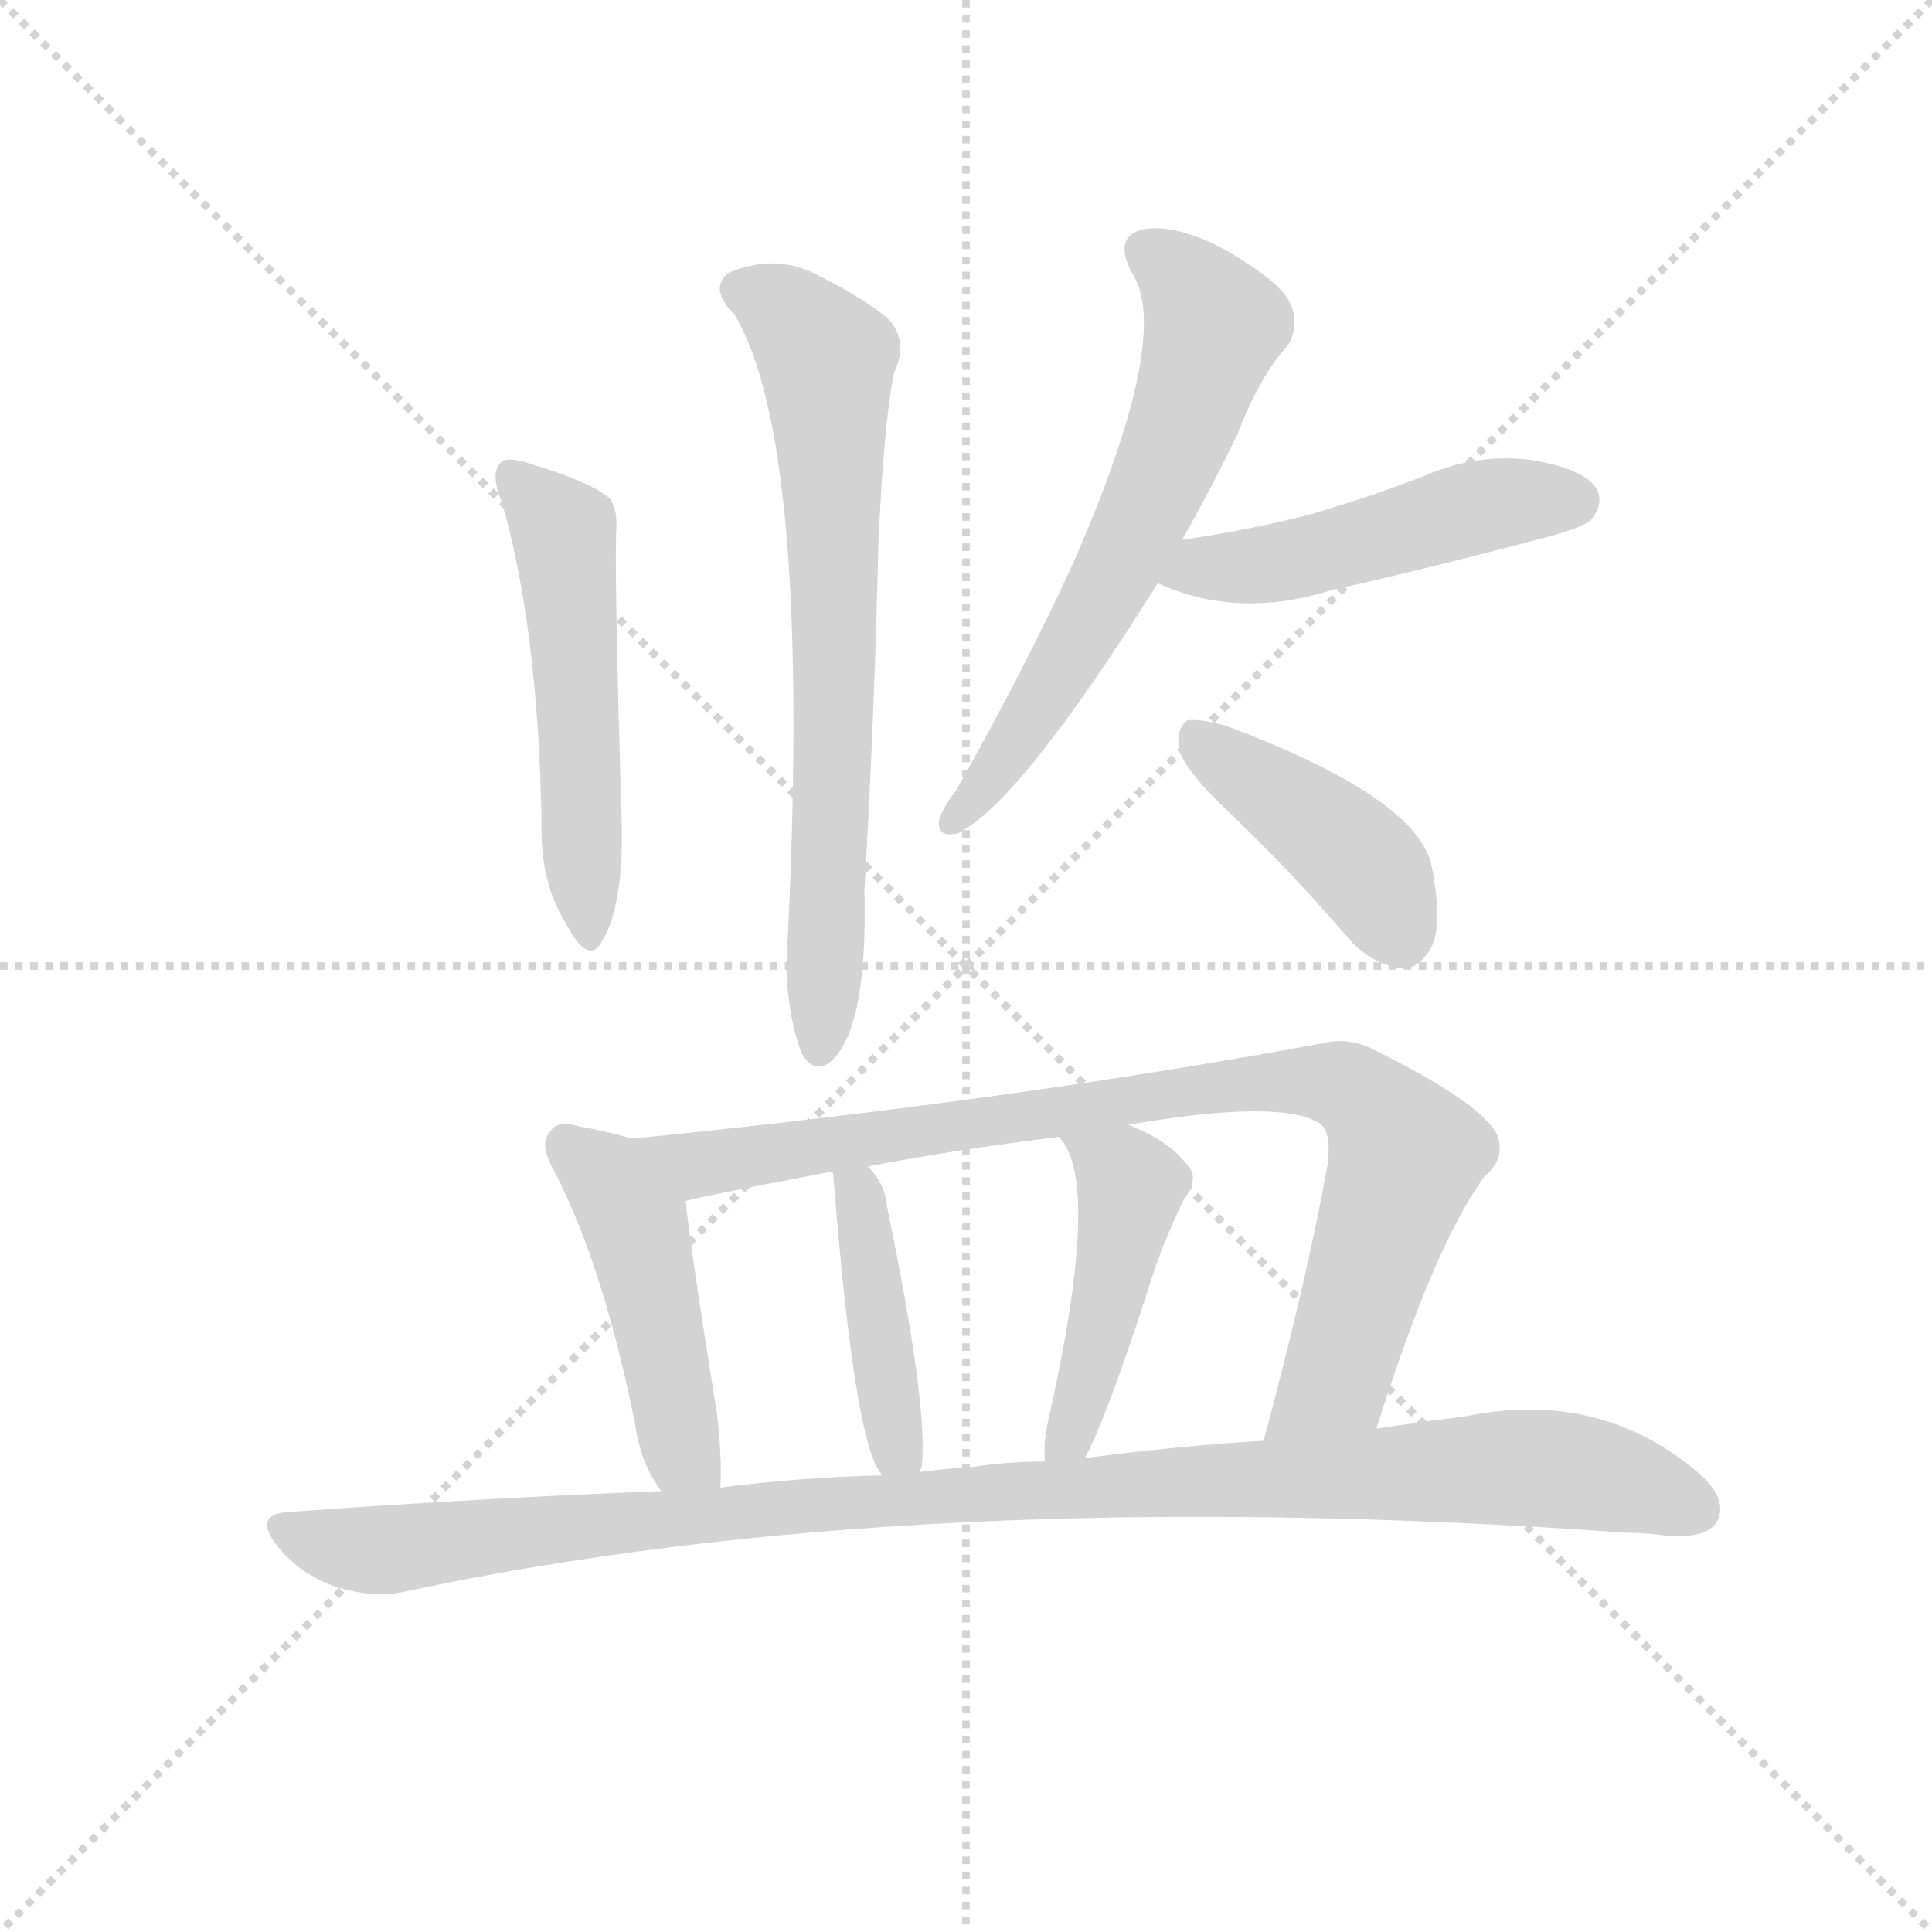 <svg version="1.1" viewBox="0 0 1024 1024" xmlns="http://www.w3.org/2000/svg">
  <g stroke="lightgray" stroke-dasharray="1,1" stroke-width="1" transform="scale(4, 4)">
    <line x1="0" y1="0" x2="256" y2="256"></line>
    <line x1="256" y1="0" x2="0" y2="256"></line>
    <line x1="128" y1="0" x2="128" y2="256"></line>
    <line x1="0" y1="128" x2="256" y2="128"></line>
  </g>
  <g transform="scale(0.92, -0.92) translate(60, -850)">
    <style type="text/css">
      
        @keyframes keyframes0 {
          from {
            stroke: blue;
            stroke-dashoffset: 530;
            stroke-width: 128;
          }
          63% {
            animation-timing-function: step-end;
            stroke: blue;
            stroke-dashoffset: 0;
            stroke-width: 128;
          }
          to {
            stroke: black;
            stroke-width: 1024;
          }
        }
        #make-me-a-hanzi-animation-0 {
          animation: keyframes0 0.681s both;
          animation-delay: 0s;
          animation-timing-function: linear;
        }
      
        @keyframes keyframes1 {
          from {
            stroke: blue;
            stroke-dashoffset: 716;
            stroke-width: 128;
          }
          70% {
            animation-timing-function: step-end;
            stroke: blue;
            stroke-dashoffset: 0;
            stroke-width: 128;
          }
          to {
            stroke: black;
            stroke-width: 1024;
          }
        }
        #make-me-a-hanzi-animation-1 {
          animation: keyframes1 0.833s both;
          animation-delay: 0.681s;
          animation-timing-function: linear;
        }
      
        @keyframes keyframes2 {
          from {
            stroke: blue;
            stroke-dashoffset: 637;
            stroke-width: 128;
          }
          67% {
            animation-timing-function: step-end;
            stroke: blue;
            stroke-dashoffset: 0;
            stroke-width: 128;
          }
          to {
            stroke: black;
            stroke-width: 1024;
          }
        }
        #make-me-a-hanzi-animation-2 {
          animation: keyframes2 0.768s both;
          animation-delay: 1.514s;
          animation-timing-function: linear;
        }
      
        @keyframes keyframes3 {
          from {
            stroke: blue;
            stroke-dashoffset: 492;
            stroke-width: 128;
          }
          62% {
            animation-timing-function: step-end;
            stroke: blue;
            stroke-dashoffset: 0;
            stroke-width: 128;
          }
          to {
            stroke: black;
            stroke-width: 1024;
          }
        }
        #make-me-a-hanzi-animation-3 {
          animation: keyframes3 0.65s both;
          animation-delay: 2.282s;
          animation-timing-function: linear;
        }
      
        @keyframes keyframes4 {
          from {
            stroke: blue;
            stroke-dashoffset: 426;
            stroke-width: 128;
          }
          58% {
            animation-timing-function: step-end;
            stroke: blue;
            stroke-dashoffset: 0;
            stroke-width: 128;
          }
          to {
            stroke: black;
            stroke-width: 1024;
          }
        }
        #make-me-a-hanzi-animation-4 {
          animation: keyframes4 0.597s both;
          animation-delay: 2.933s;
          animation-timing-function: linear;
        }
      
        @keyframes keyframes5 {
          from {
            stroke: blue;
            stroke-dashoffset: 472;
            stroke-width: 128;
          }
          61% {
            animation-timing-function: step-end;
            stroke: blue;
            stroke-dashoffset: 0;
            stroke-width: 128;
          }
          to {
            stroke: black;
            stroke-width: 1024;
          }
        }
        #make-me-a-hanzi-animation-5 {
          animation: keyframes5 0.634s both;
          animation-delay: 3.529s;
          animation-timing-function: linear;
        }
      
        @keyframes keyframes6 {
          from {
            stroke: blue;
            stroke-dashoffset: 897;
            stroke-width: 128;
          }
          74% {
            animation-timing-function: step-end;
            stroke: blue;
            stroke-dashoffset: 0;
            stroke-width: 128;
          }
          to {
            stroke: black;
            stroke-width: 1024;
          }
        }
        #make-me-a-hanzi-animation-6 {
          animation: keyframes6 0.98s both;
          animation-delay: 4.164s;
          animation-timing-function: linear;
        }
      
        @keyframes keyframes7 {
          from {
            stroke: blue;
            stroke-dashoffset: 420;
            stroke-width: 128;
          }
          58% {
            animation-timing-function: step-end;
            stroke: blue;
            stroke-dashoffset: 0;
            stroke-width: 128;
          }
          to {
            stroke: black;
            stroke-width: 1024;
          }
        }
        #make-me-a-hanzi-animation-7 {
          animation: keyframes7 0.592s both;
          animation-delay: 5.144s;
          animation-timing-function: linear;
        }
      
        @keyframes keyframes8 {
          from {
            stroke: blue;
            stroke-dashoffset: 461;
            stroke-width: 128;
          }
          60% {
            animation-timing-function: step-end;
            stroke: blue;
            stroke-dashoffset: 0;
            stroke-width: 128;
          }
          to {
            stroke: black;
            stroke-width: 1024;
          }
        }
        #make-me-a-hanzi-animation-8 {
          animation: keyframes8 0.625s both;
          animation-delay: 5.735s;
          animation-timing-function: linear;
        }
      
        @keyframes keyframes9 {
          from {
            stroke: blue;
            stroke-dashoffset: 1076;
            stroke-width: 128;
          }
          78% {
            animation-timing-function: step-end;
            stroke: blue;
            stroke-dashoffset: 0;
            stroke-width: 128;
          }
          to {
            stroke: black;
            stroke-width: 1024;
          }
        }
        #make-me-a-hanzi-animation-9 {
          animation: keyframes9 1.126s both;
          animation-delay: 6.361s;
          animation-timing-function: linear;
        }
      
    </style>
    
      <path d="M 229 561 Q 250 489 252 376 Q 251 342 266 318 Q 279 293 287 308 Q 300 330 298 381 Q 294 516 295 544 Q 296 557 291 563 Q 281 572 245 583 Q 233 587 229 584 Q 222 578 229 561 Z" fill="lightgray"></path>
    
      <path d="M 363 669 Q 409 593 393 293 Q 394 263 402 243 Q 409 231 418 238 Q 440 256 438 337 Q 444 442 446 535 Q 449 605 455 635 Q 464 654 451 667 Q 435 680 406 694 Q 384 703 360 693 Q 348 684 363 669 Z" fill="lightgray"></path>
    
      <path d="M 621 539 Q 637 567 653 600 Q 666 634 682 651 Q 689 663 683 676 Q 677 688 646 706 Q 618 721 599 718 Q 581 714 592 693 Q 616 657 558 525 Q 530 464 491 395 Q 482 383 481 377 Q 480 367 492 370 Q 528 388 607 514 L 621 539 Z" fill="lightgray"></path>
    
      <path d="M 607 514 Q 653 493 707 510 Q 765 523 825 539 Q 853 546 857 551 Q 864 560 860 568 Q 853 580 822 585 Q 791 589 761 576 Q 730 564 696 554 Q 662 545 621 539 C 591 535 579 526 607 514 Z" fill="lightgray"></path>
    
      <path d="M 646 384 Q 682 350 719 307 Q 732 294 748 292 Q 758 292 765 305 Q 771 318 765 350 Q 758 390 646 432 Q 631 436 624 435 Q 618 431 619 419 Q 622 407 646 384 Z" fill="lightgray"></path>
    
      <path d="M 304 194 Q 291 198 274 201 Q 261 205 257 198 Q 250 191 260 174 Q 288 119 306 29 Q 309 7 321 -9 C 338 -34 354 -37 355 -7 Q 356 11 353 36 Q 338 129 335 158 C 332 186 332 186 304 194 Z" fill="lightgray"></path>
    
      <path d="M 733 27 Q 766 132 795 172 Q 807 182 803 195 Q 796 213 734 244 Q 718 253 702 249 Q 524 216 304 194 C 274 191 306 151 335 158 Q 335 159 419 175 L 440 178 Q 492 188 550 195 L 590 202 Q 677 217 700 203 Q 707 199 705 180 Q 693 113 668 20 C 660 -9 724 -2 733 27 Z" fill="lightgray"></path>
    
      <path d="M 470 2 Q 470 3 471 5 Q 475 39 451 155 Q 450 168 440 178 C 420 201 412 204 419 175 L 420 174 Q 432 21 447 2 L 448 0 C 463 -26 464 -27 470 2 Z" fill="lightgray"></path>
    
      <path d="M 565 10 Q 578 34 604 115 Q 610 134 622 159 Q 632 172 623 180 Q 613 193 590 202 C 562 214 532 219 550 195 Q 575 170 544 32 Q 541 19 542 8 C 543 -22 552 -17 565 10 Z" fill="lightgray"></path>
    
      <path d="M 321 -9 Q 218 -13 107 -21 Q 85 -22 100 -41 Q 113 -57 133 -64 Q 155 -71 173 -67 Q 467 -4 877 -33 Q 889 -33 902 -35 Q 923 -36 929 -27 Q 936 -14 919 1 Q 862 50 784 34 Q 760 31 733 27 L 668 20 Q 619 17 565 10 L 542 8 Q 521 8 501 5 Q 485 4 470 2 L 448 0 Q 402 -1 355 -7 L 321 -9 Z" fill="lightgray"></path>
    
    
      <clipPath id="make-me-a-hanzi-clip-0">
        <path d="M 229 561 Q 250 489 252 376 Q 251 342 266 318 Q 279 293 287 308 Q 300 330 298 381 Q 294 516 295 544 Q 296 557 291 563 Q 281 572 245 583 Q 233 587 229 584 Q 222 578 229 561 Z"></path>
      </clipPath>
      <path clip-path="url(#make-me-a-hanzi-clip-0)" d="M 234 577 L 265 542 L 277 315" fill="none" id="make-me-a-hanzi-animation-0" stroke-dasharray="402 804" stroke-linecap="round"></path>
    
      <clipPath id="make-me-a-hanzi-clip-1">
        <path d="M 363 669 Q 409 593 393 293 Q 394 263 402 243 Q 409 231 418 238 Q 440 256 438 337 Q 444 442 446 535 Q 449 605 455 635 Q 464 654 451 667 Q 435 680 406 694 Q 384 703 360 693 Q 348 684 363 669 Z"></path>
      </clipPath>
      <path clip-path="url(#make-me-a-hanzi-clip-1)" d="M 369 682 L 393 670 L 417 637 L 421 455 L 412 245" fill="none" id="make-me-a-hanzi-animation-1" stroke-dasharray="588 1176" stroke-linecap="round"></path>
    
      <clipPath id="make-me-a-hanzi-clip-2">
        <path d="M 621 539 Q 637 567 653 600 Q 666 634 682 651 Q 689 663 683 676 Q 677 688 646 706 Q 618 721 599 718 Q 581 714 592 693 Q 616 657 558 525 Q 530 464 491 395 Q 482 383 481 377 Q 480 367 492 370 Q 528 388 607 514 L 621 539 Z"></path>
      </clipPath>
      <path clip-path="url(#make-me-a-hanzi-clip-2)" d="M 601 704 L 619 692 L 639 662 L 627 620 L 560 477 L 489 378" fill="none" id="make-me-a-hanzi-animation-2" stroke-dasharray="509 1018" stroke-linecap="round"></path>
    
      <clipPath id="make-me-a-hanzi-clip-3">
        <path d="M 607 514 Q 653 493 707 510 Q 765 523 825 539 Q 853 546 857 551 Q 864 560 860 568 Q 853 580 822 585 Q 791 589 761 576 Q 730 564 696 554 Q 662 545 621 539 C 591 535 579 526 607 514 Z"></path>
      </clipPath>
      <path clip-path="url(#make-me-a-hanzi-clip-3)" d="M 616 517 L 694 530 L 789 558 L 847 562" fill="none" id="make-me-a-hanzi-animation-3" stroke-dasharray="364 728" stroke-linecap="round"></path>
    
      <clipPath id="make-me-a-hanzi-clip-4">
        <path d="M 646 384 Q 682 350 719 307 Q 732 294 748 292 Q 758 292 765 305 Q 771 318 765 350 Q 758 390 646 432 Q 631 436 624 435 Q 618 431 619 419 Q 622 407 646 384 Z"></path>
      </clipPath>
      <path clip-path="url(#make-me-a-hanzi-clip-4)" d="M 628 427 L 724 353 L 747 310" fill="none" id="make-me-a-hanzi-animation-4" stroke-dasharray="298 596" stroke-linecap="round"></path>
    
      <clipPath id="make-me-a-hanzi-clip-5">
        <path d="M 304 194 Q 291 198 274 201 Q 261 205 257 198 Q 250 191 260 174 Q 288 119 306 29 Q 309 7 321 -9 C 338 -34 354 -37 355 -7 Q 356 11 353 36 Q 338 129 335 158 C 332 186 332 186 304 194 Z"></path>
      </clipPath>
      <path clip-path="url(#make-me-a-hanzi-clip-5)" d="M 267 190 L 290 171 L 305 146 L 333 14 L 349 -1" fill="none" id="make-me-a-hanzi-animation-5" stroke-dasharray="344 688" stroke-linecap="round"></path>
    
      <clipPath id="make-me-a-hanzi-clip-6">
        <path d="M 733 27 Q 766 132 795 172 Q 807 182 803 195 Q 796 213 734 244 Q 718 253 702 249 Q 524 216 304 194 C 274 191 306 151 335 158 Q 335 159 419 175 L 440 178 Q 492 188 550 195 L 590 202 Q 677 217 700 203 Q 707 199 705 180 Q 693 113 668 20 C 660 -9 724 -2 733 27 Z"></path>
      </clipPath>
      <path clip-path="url(#make-me-a-hanzi-clip-6)" d="M 313 191 L 341 179 L 656 226 L 714 225 L 743 197 L 749 181 L 713 67 L 698 45 L 674 27" fill="none" id="make-me-a-hanzi-animation-6" stroke-dasharray="769 1538" stroke-linecap="round"></path>
    
      <clipPath id="make-me-a-hanzi-clip-7">
        <path d="M 470 2 Q 470 3 471 5 Q 475 39 451 155 Q 450 168 440 178 C 420 201 412 204 419 175 L 420 174 Q 432 21 447 2 L 448 0 C 463 -26 464 -27 470 2 Z"></path>
      </clipPath>
      <path clip-path="url(#make-me-a-hanzi-clip-7)" d="M 436 167 L 454 38 L 453 4" fill="none" id="make-me-a-hanzi-animation-7" stroke-dasharray="292 584" stroke-linecap="round"></path>
    
      <clipPath id="make-me-a-hanzi-clip-8">
        <path d="M 565 10 Q 578 34 604 115 Q 610 134 622 159 Q 632 172 623 180 Q 613 193 590 202 C 562 214 532 219 550 195 Q 575 170 544 32 Q 541 19 542 8 C 543 -22 552 -17 565 10 Z"></path>
      </clipPath>
      <path clip-path="url(#make-me-a-hanzi-clip-8)" d="M 557 196 L 592 163 L 573 76 L 558 27 L 547 14" fill="none" id="make-me-a-hanzi-animation-8" stroke-dasharray="333 666" stroke-linecap="round"></path>
    
      <clipPath id="make-me-a-hanzi-clip-9">
        <path d="M 321 -9 Q 218 -13 107 -21 Q 85 -22 100 -41 Q 113 -57 133 -64 Q 155 -71 173 -67 Q 467 -4 877 -33 Q 889 -33 902 -35 Q 923 -36 929 -27 Q 936 -14 919 1 Q 862 50 784 34 Q 760 31 733 27 L 668 20 Q 619 17 565 10 L 542 8 Q 521 8 501 5 Q 485 4 470 2 L 448 0 Q 402 -1 355 -7 L 321 -9 Z"></path>
      </clipPath>
      <path clip-path="url(#make-me-a-hanzi-clip-9)" d="M 104 -31 L 156 -43 L 395 -17 L 812 5 L 861 0 L 917 -19" fill="none" id="make-me-a-hanzi-animation-9" stroke-dasharray="948 1896" stroke-linecap="round"></path>
    
  </g>
</svg>
